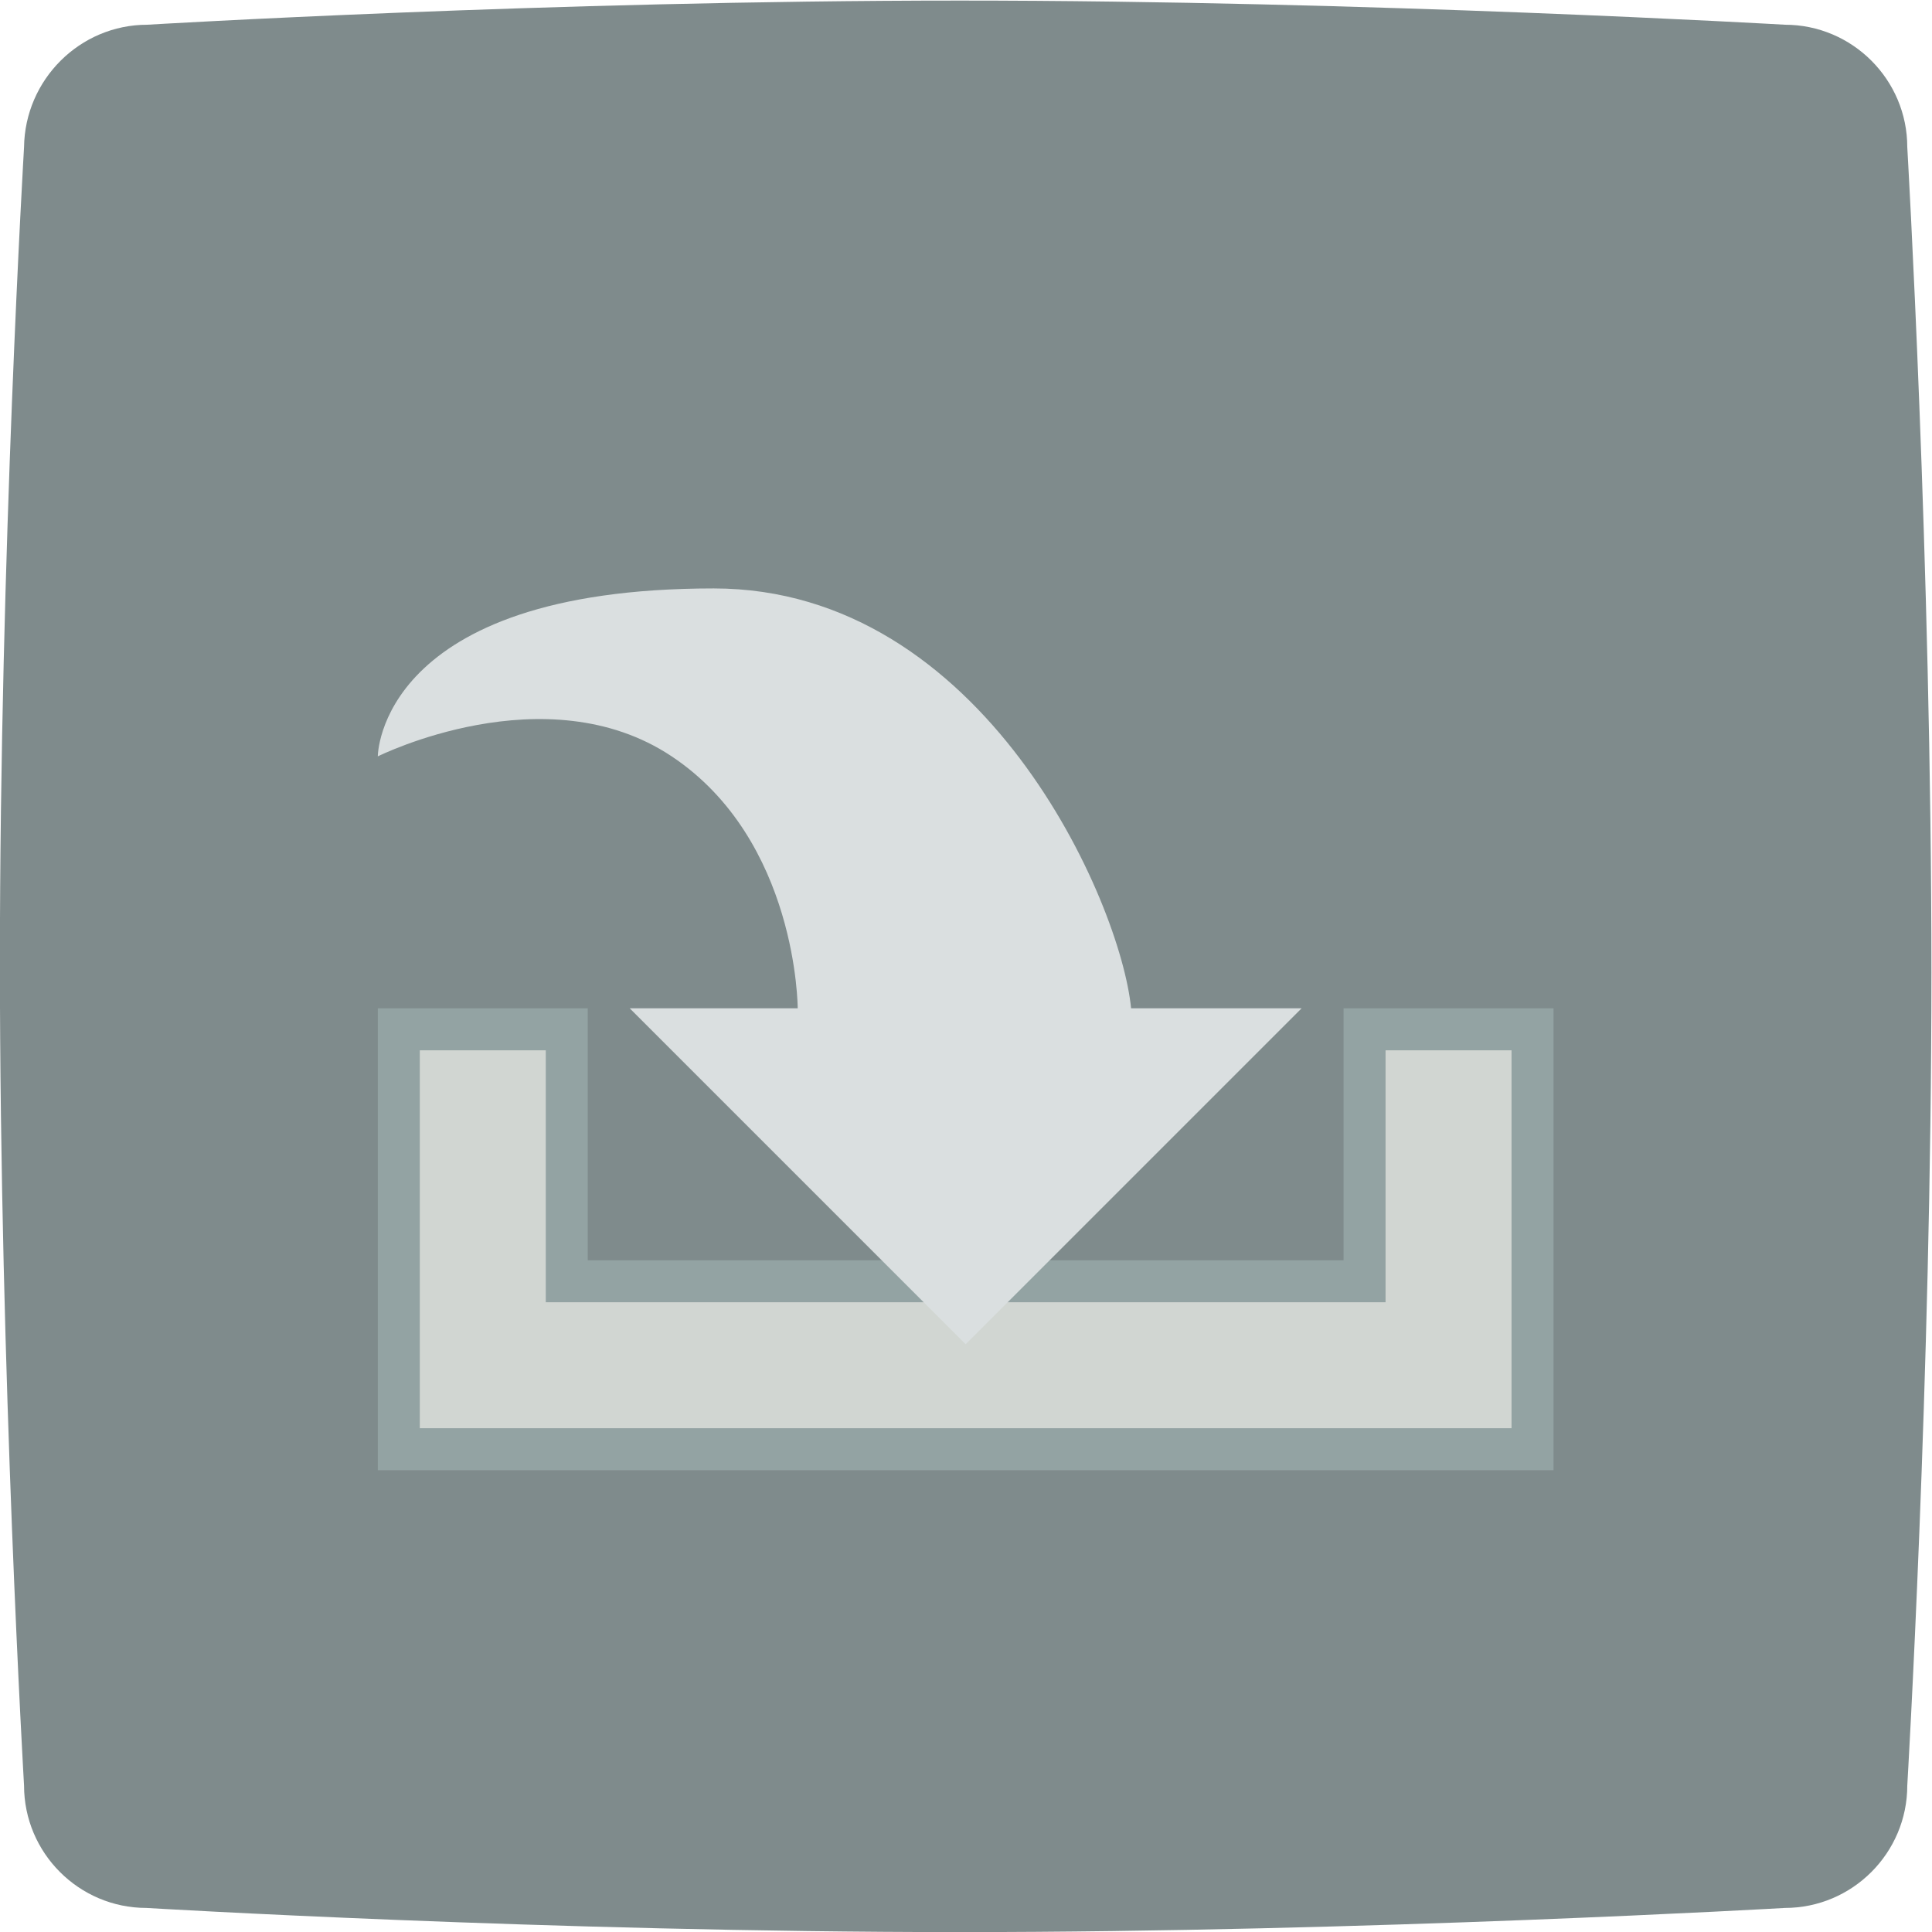 <svg height="245.333" viewBox="0 0 245.333 245.333" width="245.333" xmlns="http://www.w3.org/2000/svg" xmlns:xlink="http://www.w3.org/1999/xlink"><clipPath id="a"><path d="m0 256h256v-256h-256z"/></clipPath><g clip-path="url(#a)" transform="matrix(1.333 0 0 -1.333 -48 293.333)"><path d="m0 0s38.228 2.301 77.407 2.301c38.862 0 78.596-2.301 78.596-2.301 6.425 0 11.659-5.237 11.659-11.664 0 0 2.3-39.434 2.3-78.63 0-38.8-2.3-77.44-2.3-77.44 0-6.427-5.234-11.664-11.659-11.664 0 0-39.813-2.301-78.596-2.301-39.179 0-77.486 2.301-77.486 2.301-6.424 0-11.659 5.237-11.659 11.664 0 0-2.3 39.275-2.3 78.392 0 38.879 2.3 77.678 2.3 77.678.079 6.427 5.314 11.664 11.738 11.664" fill="#7f8b8c" fill-rule="evenodd" transform="translate(50.038 217.699)"/><path d="m0 0h-4-12-4v-4-20h-72v20 4h-4-12-4v-4-36-4h4 104 4v4 36z" fill="#93a3a3" transform="translate(184 124)"/><path d="m0 0v-36h104v36h-12v-24h-80v24z" fill="#d1d6d2" transform="translate(76 120)"/><path d="m0 0h16.241l-32-32-32 32h16s0 16-12 24-28 0-28 0 0 16 32 16c25.738 0 38.773-29.873 39.759-40" fill="#dadfe0" transform="translate(143.759 124)"/></g></svg>